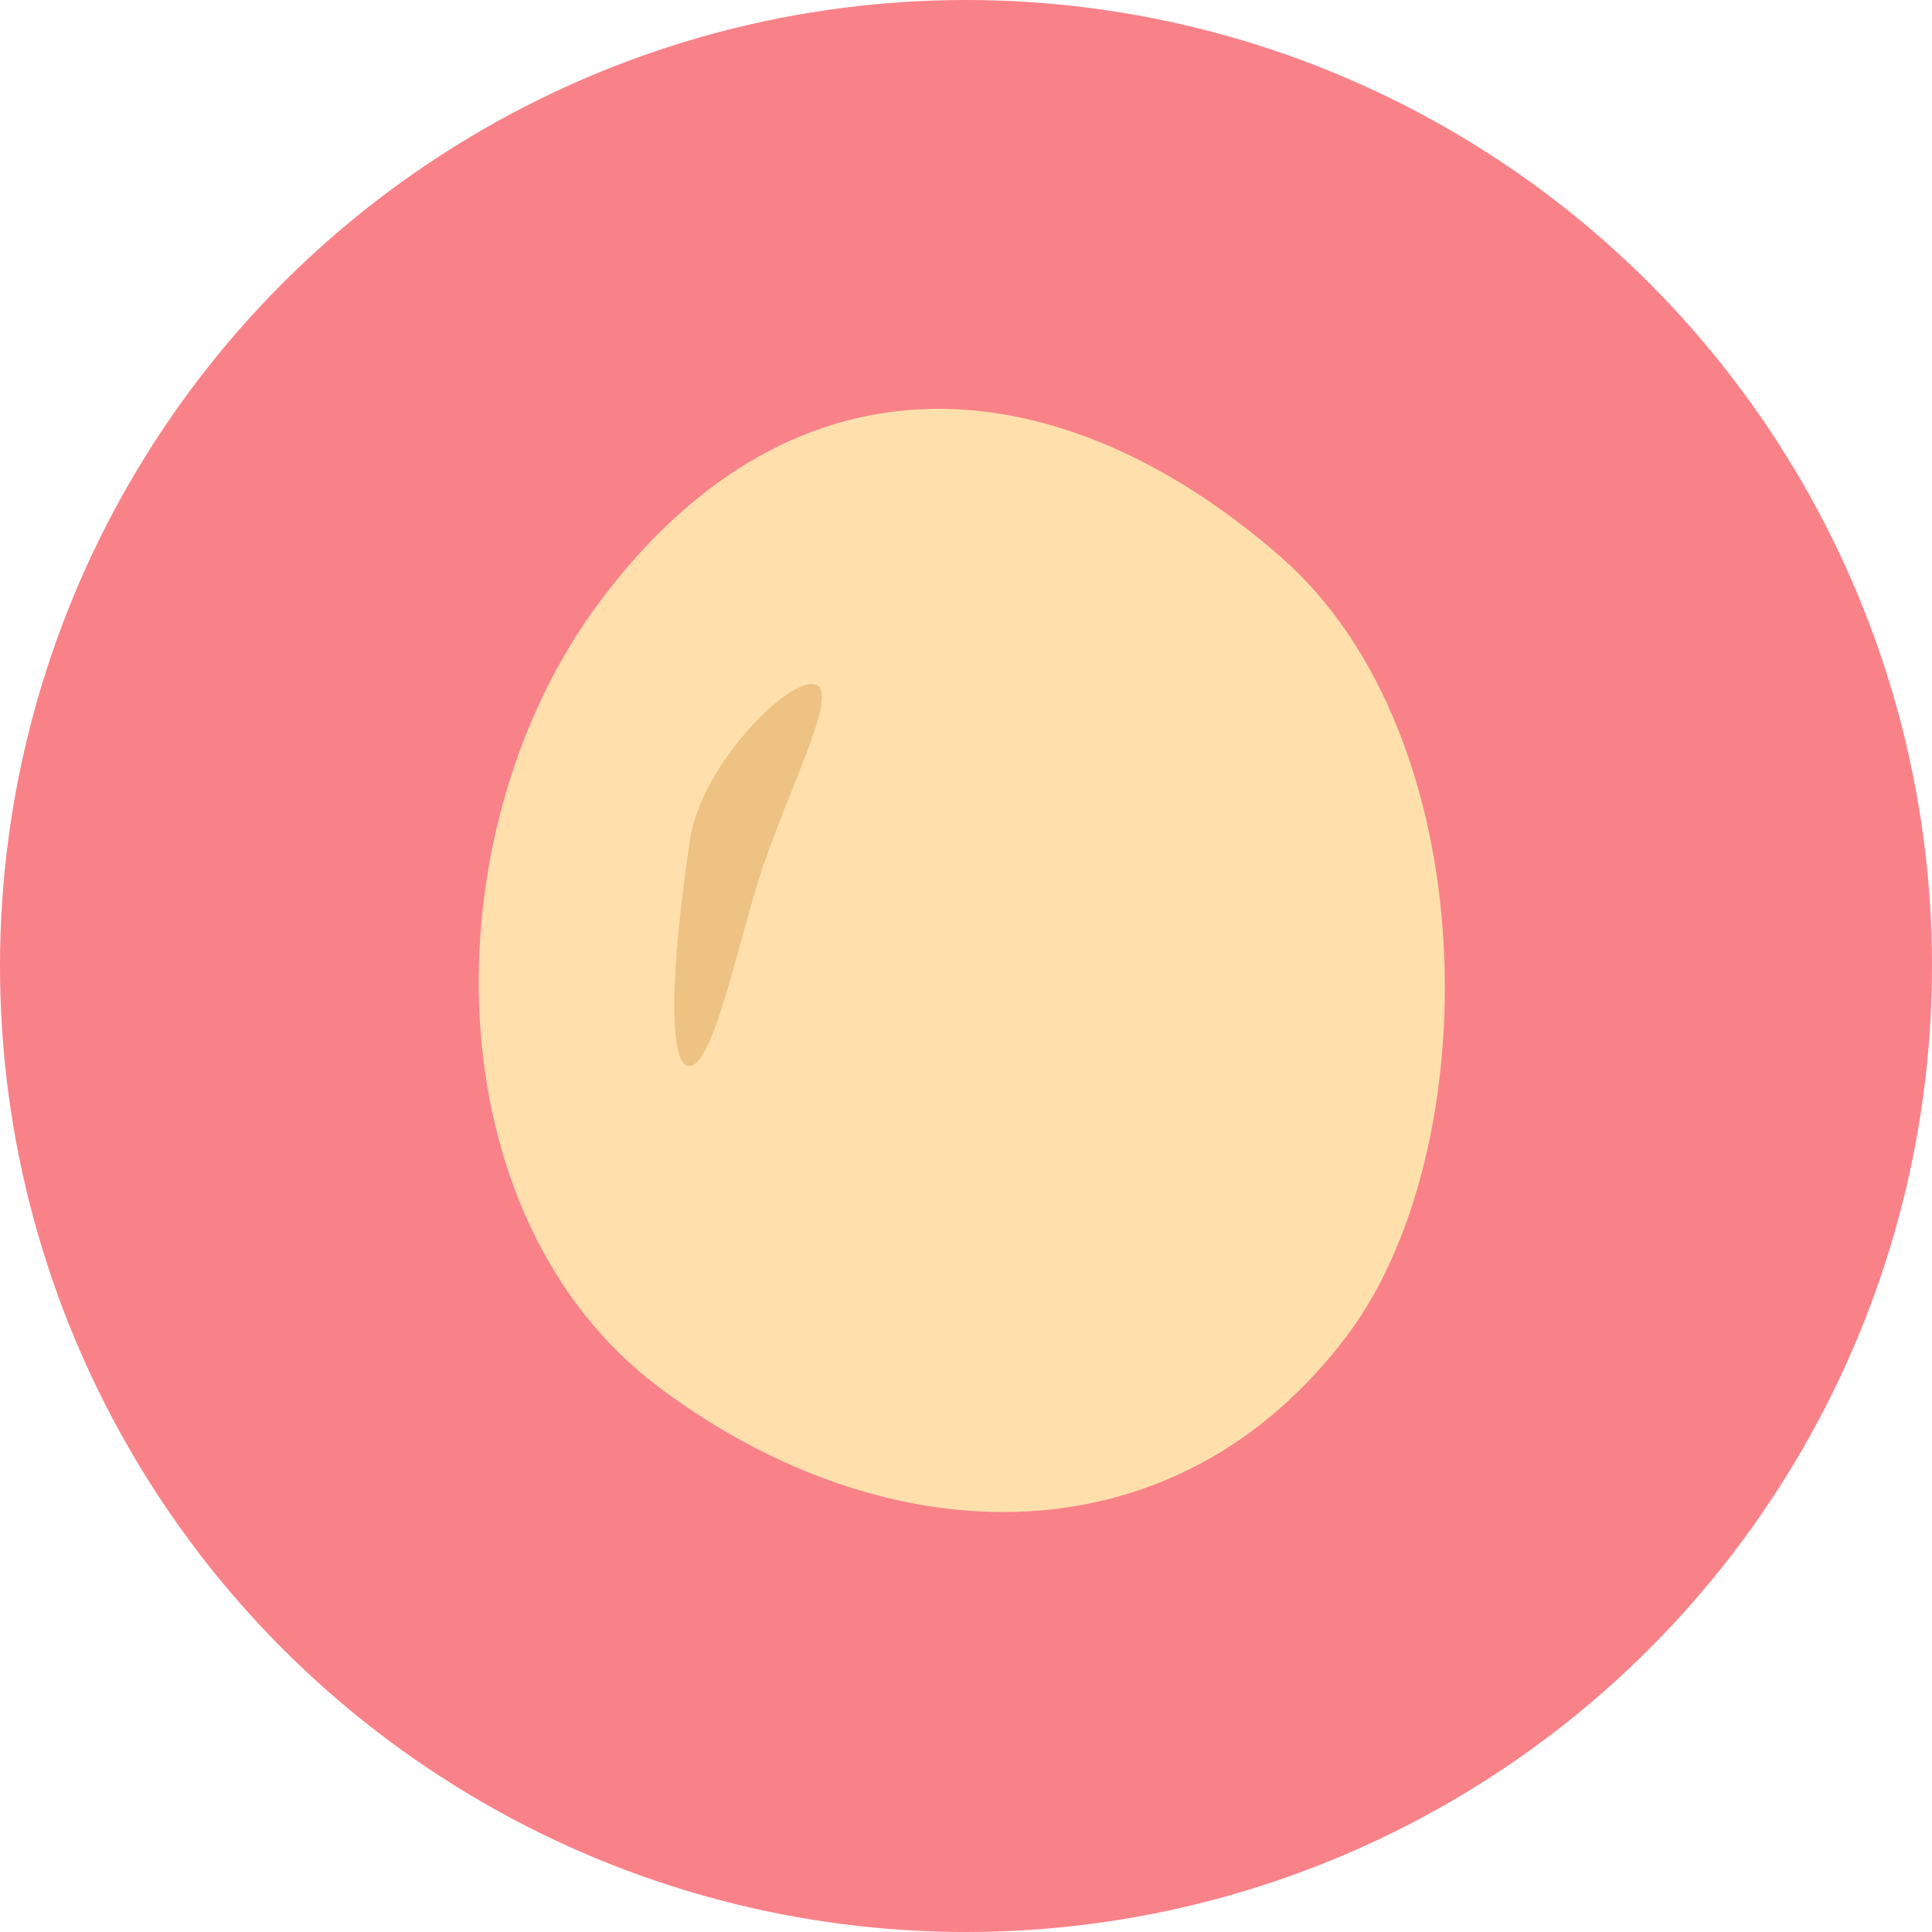 <svg xmlns="http://www.w3.org/2000/svg" viewBox="0 0 500 500"><defs><style>.cls-1{fill:#f98289;}.cls-2{fill:#ffe0ad;}.cls-3{fill:#edc283;}</style></defs><g id="bg"><circle class="cls-1" cx="250" cy="250" r="250"/></g><g id="レイヤー_1" data-name="レイヤー 1"><path class="cls-2" d="M331.31,144c53.57,46.73,53.3,153.26,17.73,201.08-44.25,59.49-118.48,58.58-178,14.33s-60.21-144-16-203.45C206.44,86.94,275.44,95.25,331.31,144Z"/><path class="cls-3" d="M178.65,216.89c-5.15,33.8-5.78,59-.25,59s11-24.49,16.79-44.44c6.86-23.83,22.44-51.69,16-54.23C204.59,174.58,181.52,198.09,178.65,216.89Z"/></g></svg>